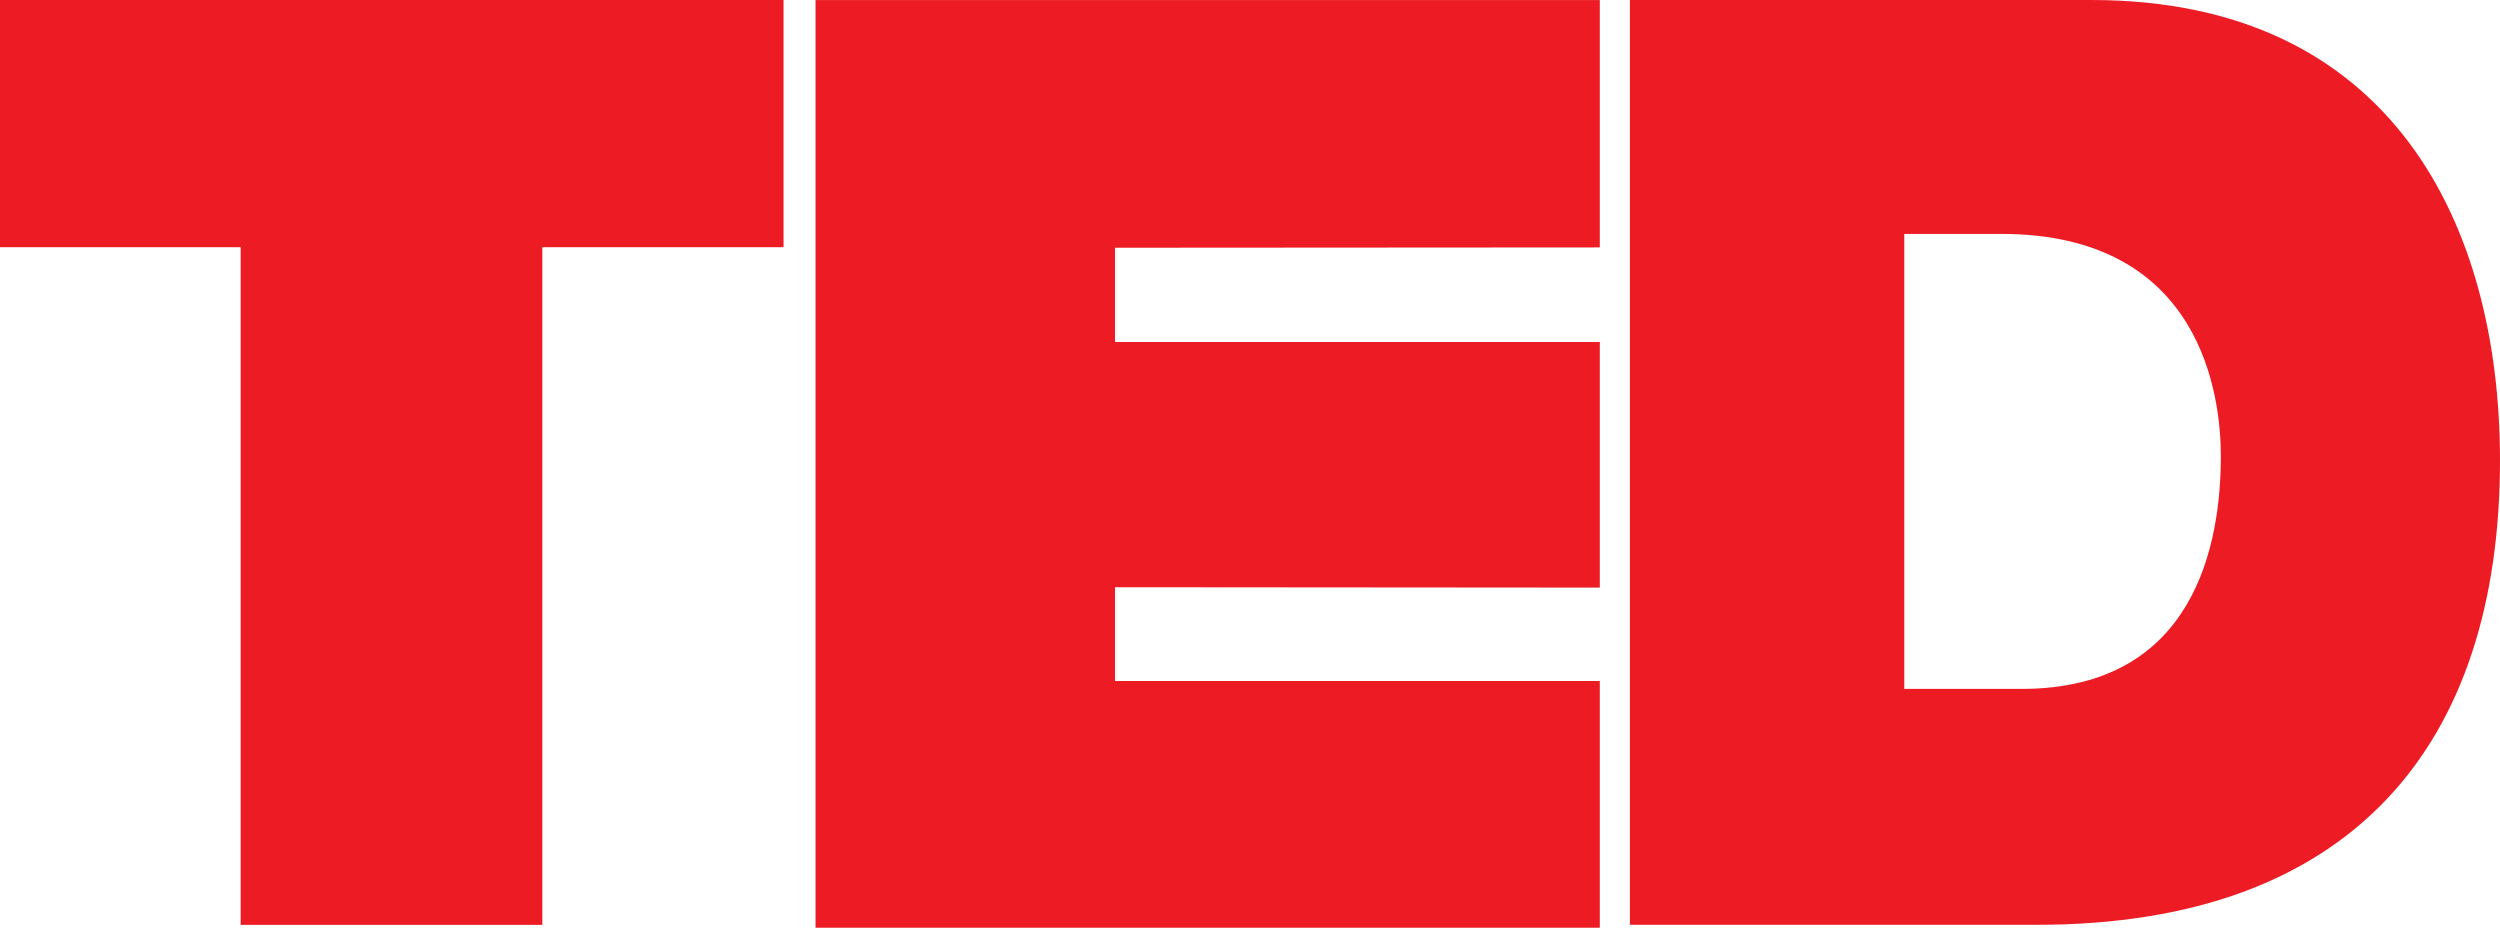 <svg xmlns="http://www.w3.org/2000/svg" viewBox="-17.49 -3.308 71.607 26.572"><path fill="#ed1c24" d="M-17.49 3.772h6.893v19.41h8.64V3.772h6.91v-7.08H-17.49v7.08zM5.869 23.264h22.464v-7.066H14.448v-2.686l13.885.011V6.487H14.448V3.788l13.885-.009v-7.086H5.869v26.571zM42.413-3.308H29.195v26.489H40.85c9.051 0 13.267-5.173 13.267-13.311-.001-6.687-3.053-13.178-11.704-13.178zm-2 19.732h-3.359V3.392h2.778c5.779 0 6.289 4.696 6.289 6.368 0 2.489-.728 6.664-5.708 6.664z"/></svg>